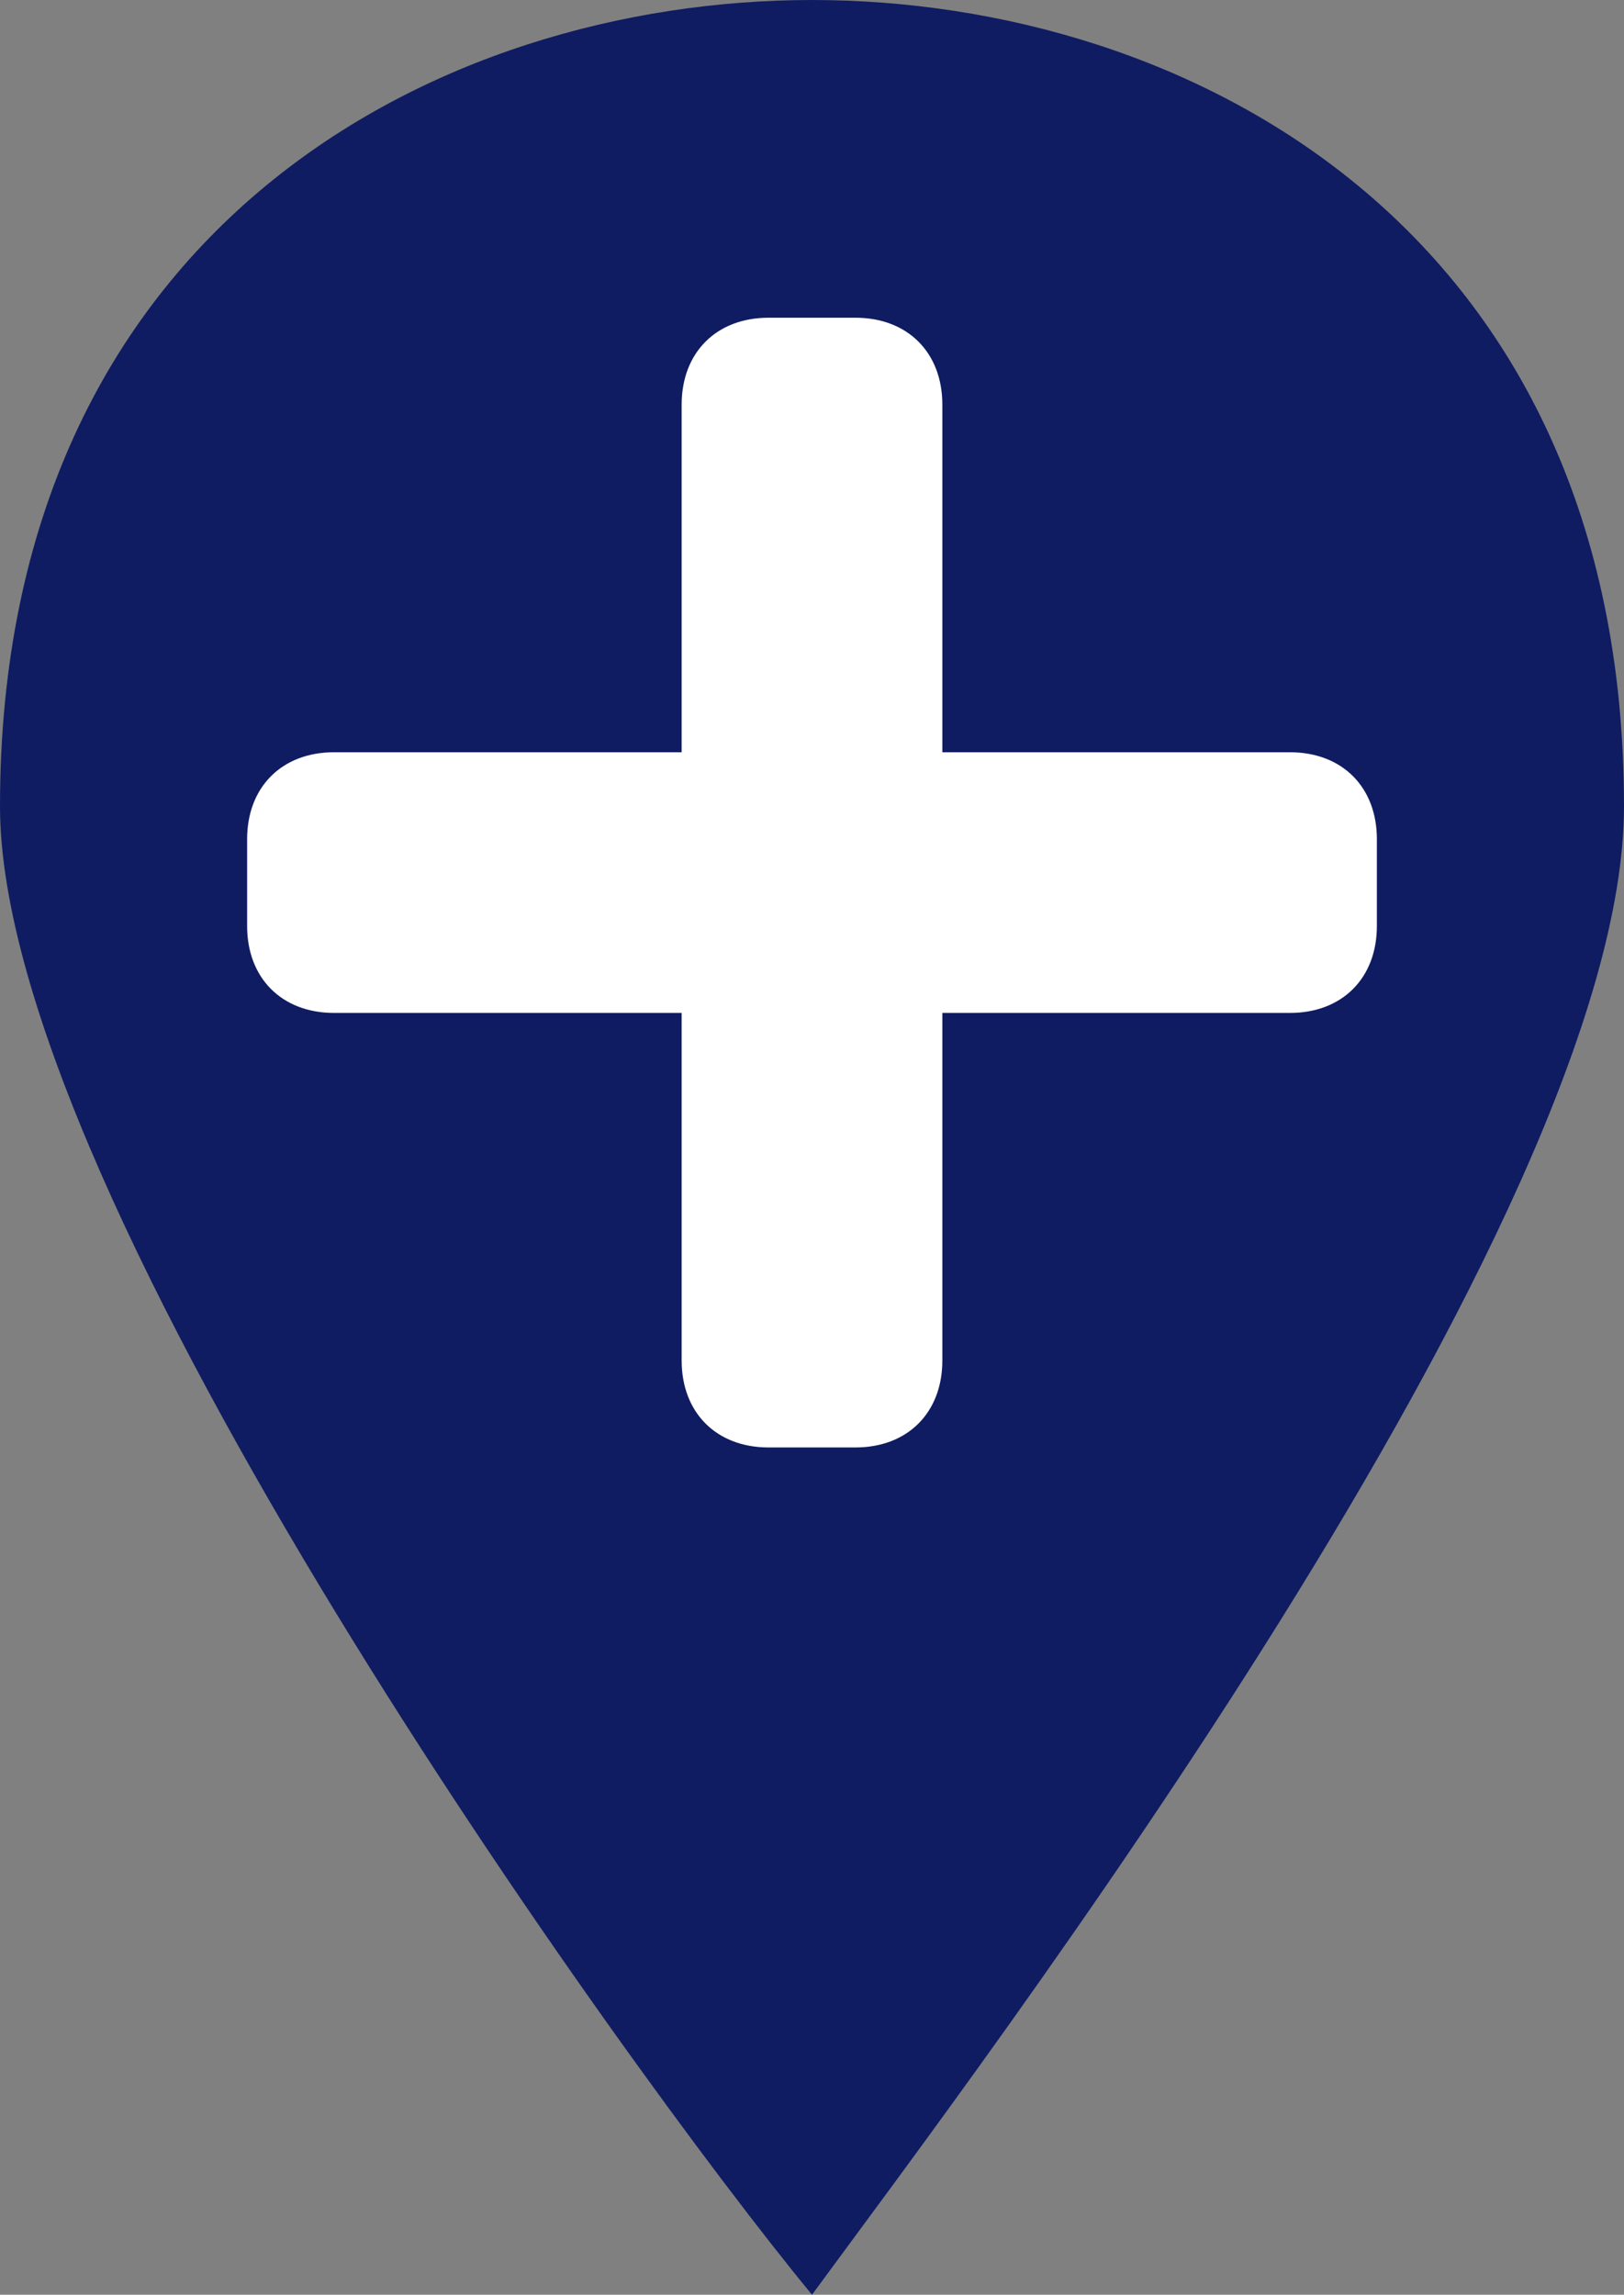 <svg width="46" height="65" viewBox="0 0 46 65" fill="none" xmlns="http://www.w3.org/2000/svg">
<rect x="0" y="0" width="46" height="65" fill="#808080" stroke="none"/>
<path d="M23 0C12.385 0 0 6.441 0 22.838C0 33.964 17.692 58.559 23 65C27.718 58.559 46 34.55 46 22.838C46 6.441 33.615 0 23 0Z" fill="#0F1C62"/>
<path d="M21.769 9C20.292 9 19.308 9.985 19.308 11.461V21.308H9.462C7.985 21.308 7 22.292 7 23.769V26.231C7 27.708 7.985 28.692 9.462 28.692H19.308V38.538C19.308 40.015 20.292 41 21.769 41H24.231C25.708 41 26.692 40.015 26.692 38.538V28.692H36.538C38.015 28.692 39 27.708 39 26.231V23.769C39 22.292 38.015 21.308 36.538 21.308H26.692V11.461C26.692 9.985 25.708 9 24.231 9H21.769Z" fill="white"/>
</svg>

